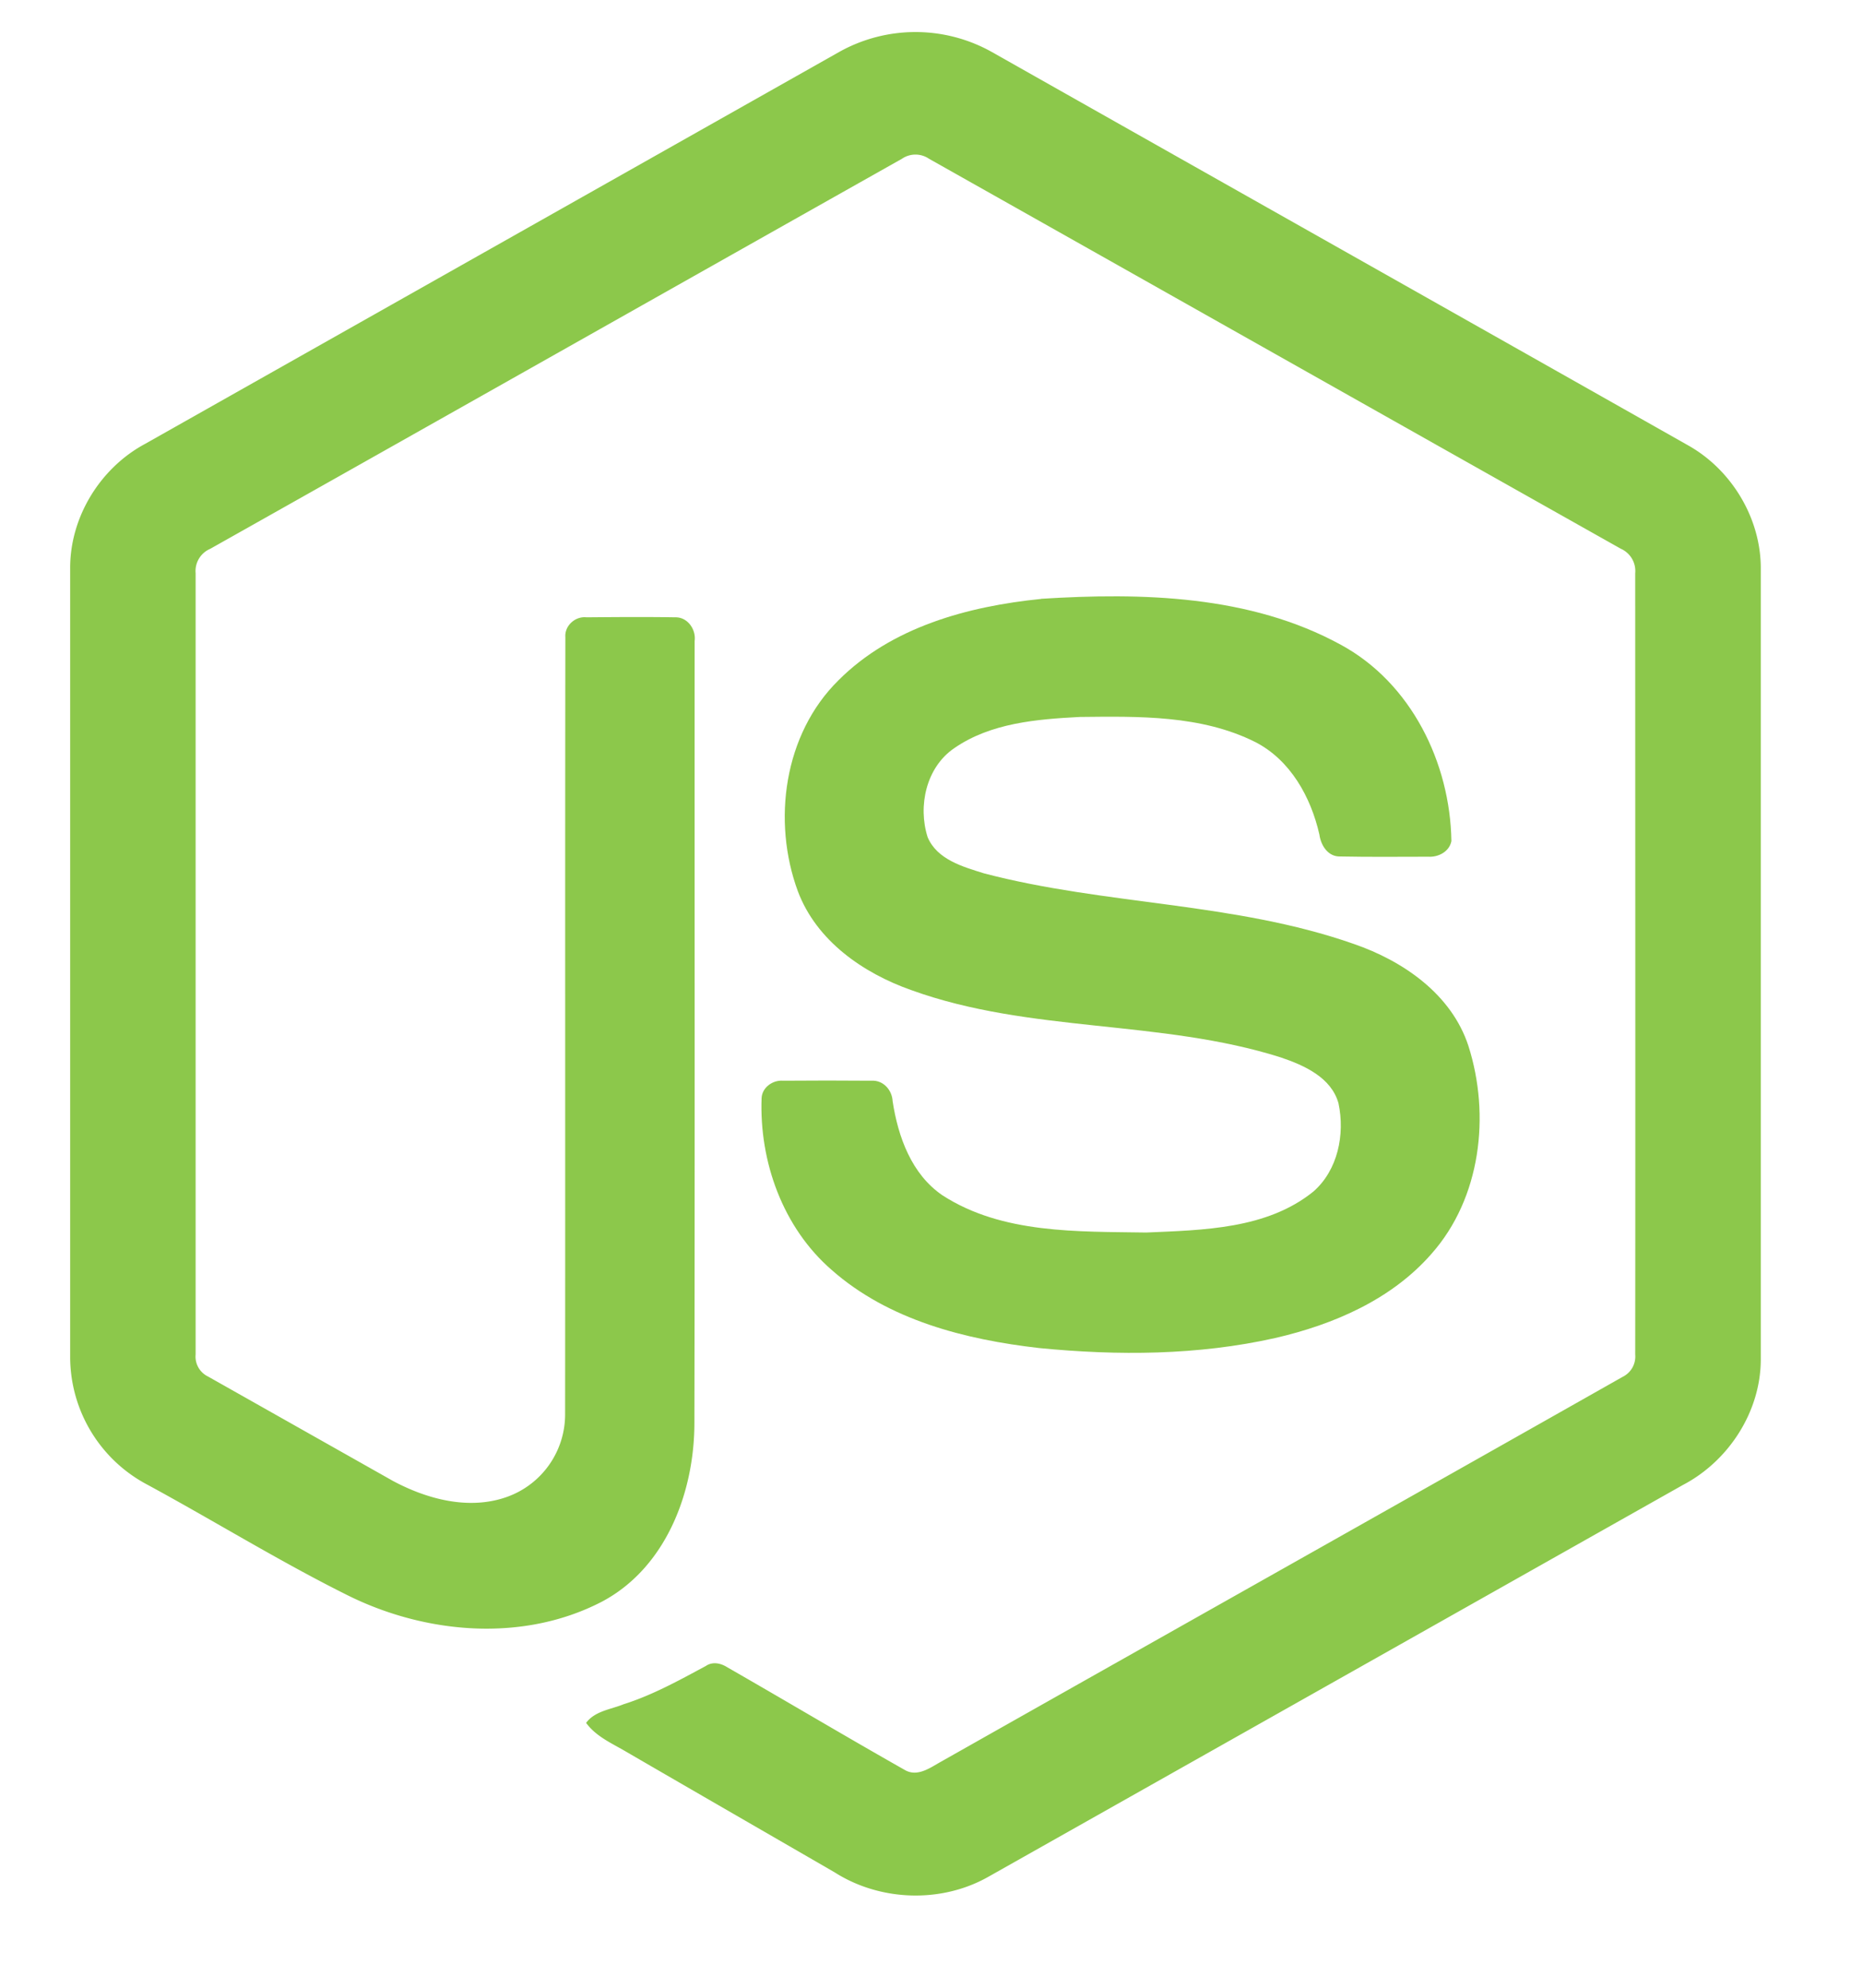 <svg xmlns="http://www.w3.org/2000/svg" width="15" height="16" fill="none"><path fill="#8CC84B" d="M6.757.418a1.258 1.258 0 0 1 1.228 0c1.87 1.057 3.74 2.111 5.609 3.168.351.198.586.59.583.995v6.356c.002.421-.256.822-.627 1.016l-5.589 3.152c-.38.217-.874.2-1.241-.034-.56-.324-1.119-.646-1.677-.97-.115-.068-.243-.122-.324-.233.071-.096.199-.108.302-.15.234-.074.448-.193.662-.308.054-.037.12-.023.172.01.478.274.951.556 1.43.827.103.06.207-.02.294-.068 1.828-1.033 3.66-2.063 5.487-3.097a.182.182 0 0 0 .1-.178c.002-2.097 0-4.194 0-6.29a.196.196 0 0 0-.116-.197c-1.857-1.045-3.713-2.093-5.57-3.139a.193.193 0 0 0-.218 0c-1.857 1.046-3.713 2.095-5.57 3.14a.194.194 0 0 0-.117.195v6.29a.178.178 0 0 0 .1.177l1.488.84c.28.15.622.24.93.125a.705.705 0 0 0 .457-.663c.002-2.084-.001-4.17.002-6.253-.007-.093.08-.17.17-.16.239-.002.477-.004.715 0 .1-.002.168.098.156.19-.001 2.098.002 4.196-.002 6.294 0 .559-.229 1.167-.746 1.44-.637.33-1.424.26-2.054-.056-.545-.272-1.064-.593-1.6-.884a1.164 1.164 0 0 1-.626-1.016V4.58c-.004-.414.24-.812.603-1.007L6.757.418Z"/><path fill="#8CC84B" d="M8.382 4.82c.813-.051 1.683-.03 2.414.37.566.307.88.95.89 1.58-.016.085-.105.131-.186.126-.236 0-.471.003-.707-.002-.1.004-.158-.088-.17-.177-.068-.3-.233-.599-.516-.744-.435-.218-.939-.207-1.413-.202-.346.018-.718.048-1.012.252-.225.154-.293.465-.213.716.076.18.284.238.454.291.98.257 2.017.231 2.977.568.398.137.787.405.923.821.178.558.1 1.225-.297 1.673-.322.369-.79.57-1.258.678-.623.14-1.268.143-1.9.081-.595-.068-1.213-.224-1.672-.629-.392-.34-.583-.87-.564-1.383.004-.086.09-.147.173-.14.238-.002.475-.002.712 0 .095-.006.166.076.17.165.044.287.152.588.402.758.482.311 1.088.29 1.64.299.458-.02.972-.027 1.346-.33.197-.172.255-.46.202-.71-.058-.209-.277-.306-.466-.37-.966-.306-2.016-.195-2.973-.541-.389-.137-.764-.397-.914-.796-.208-.565-.113-1.264.326-1.697.428-.43 1.045-.597 1.632-.656Z"/></svg>